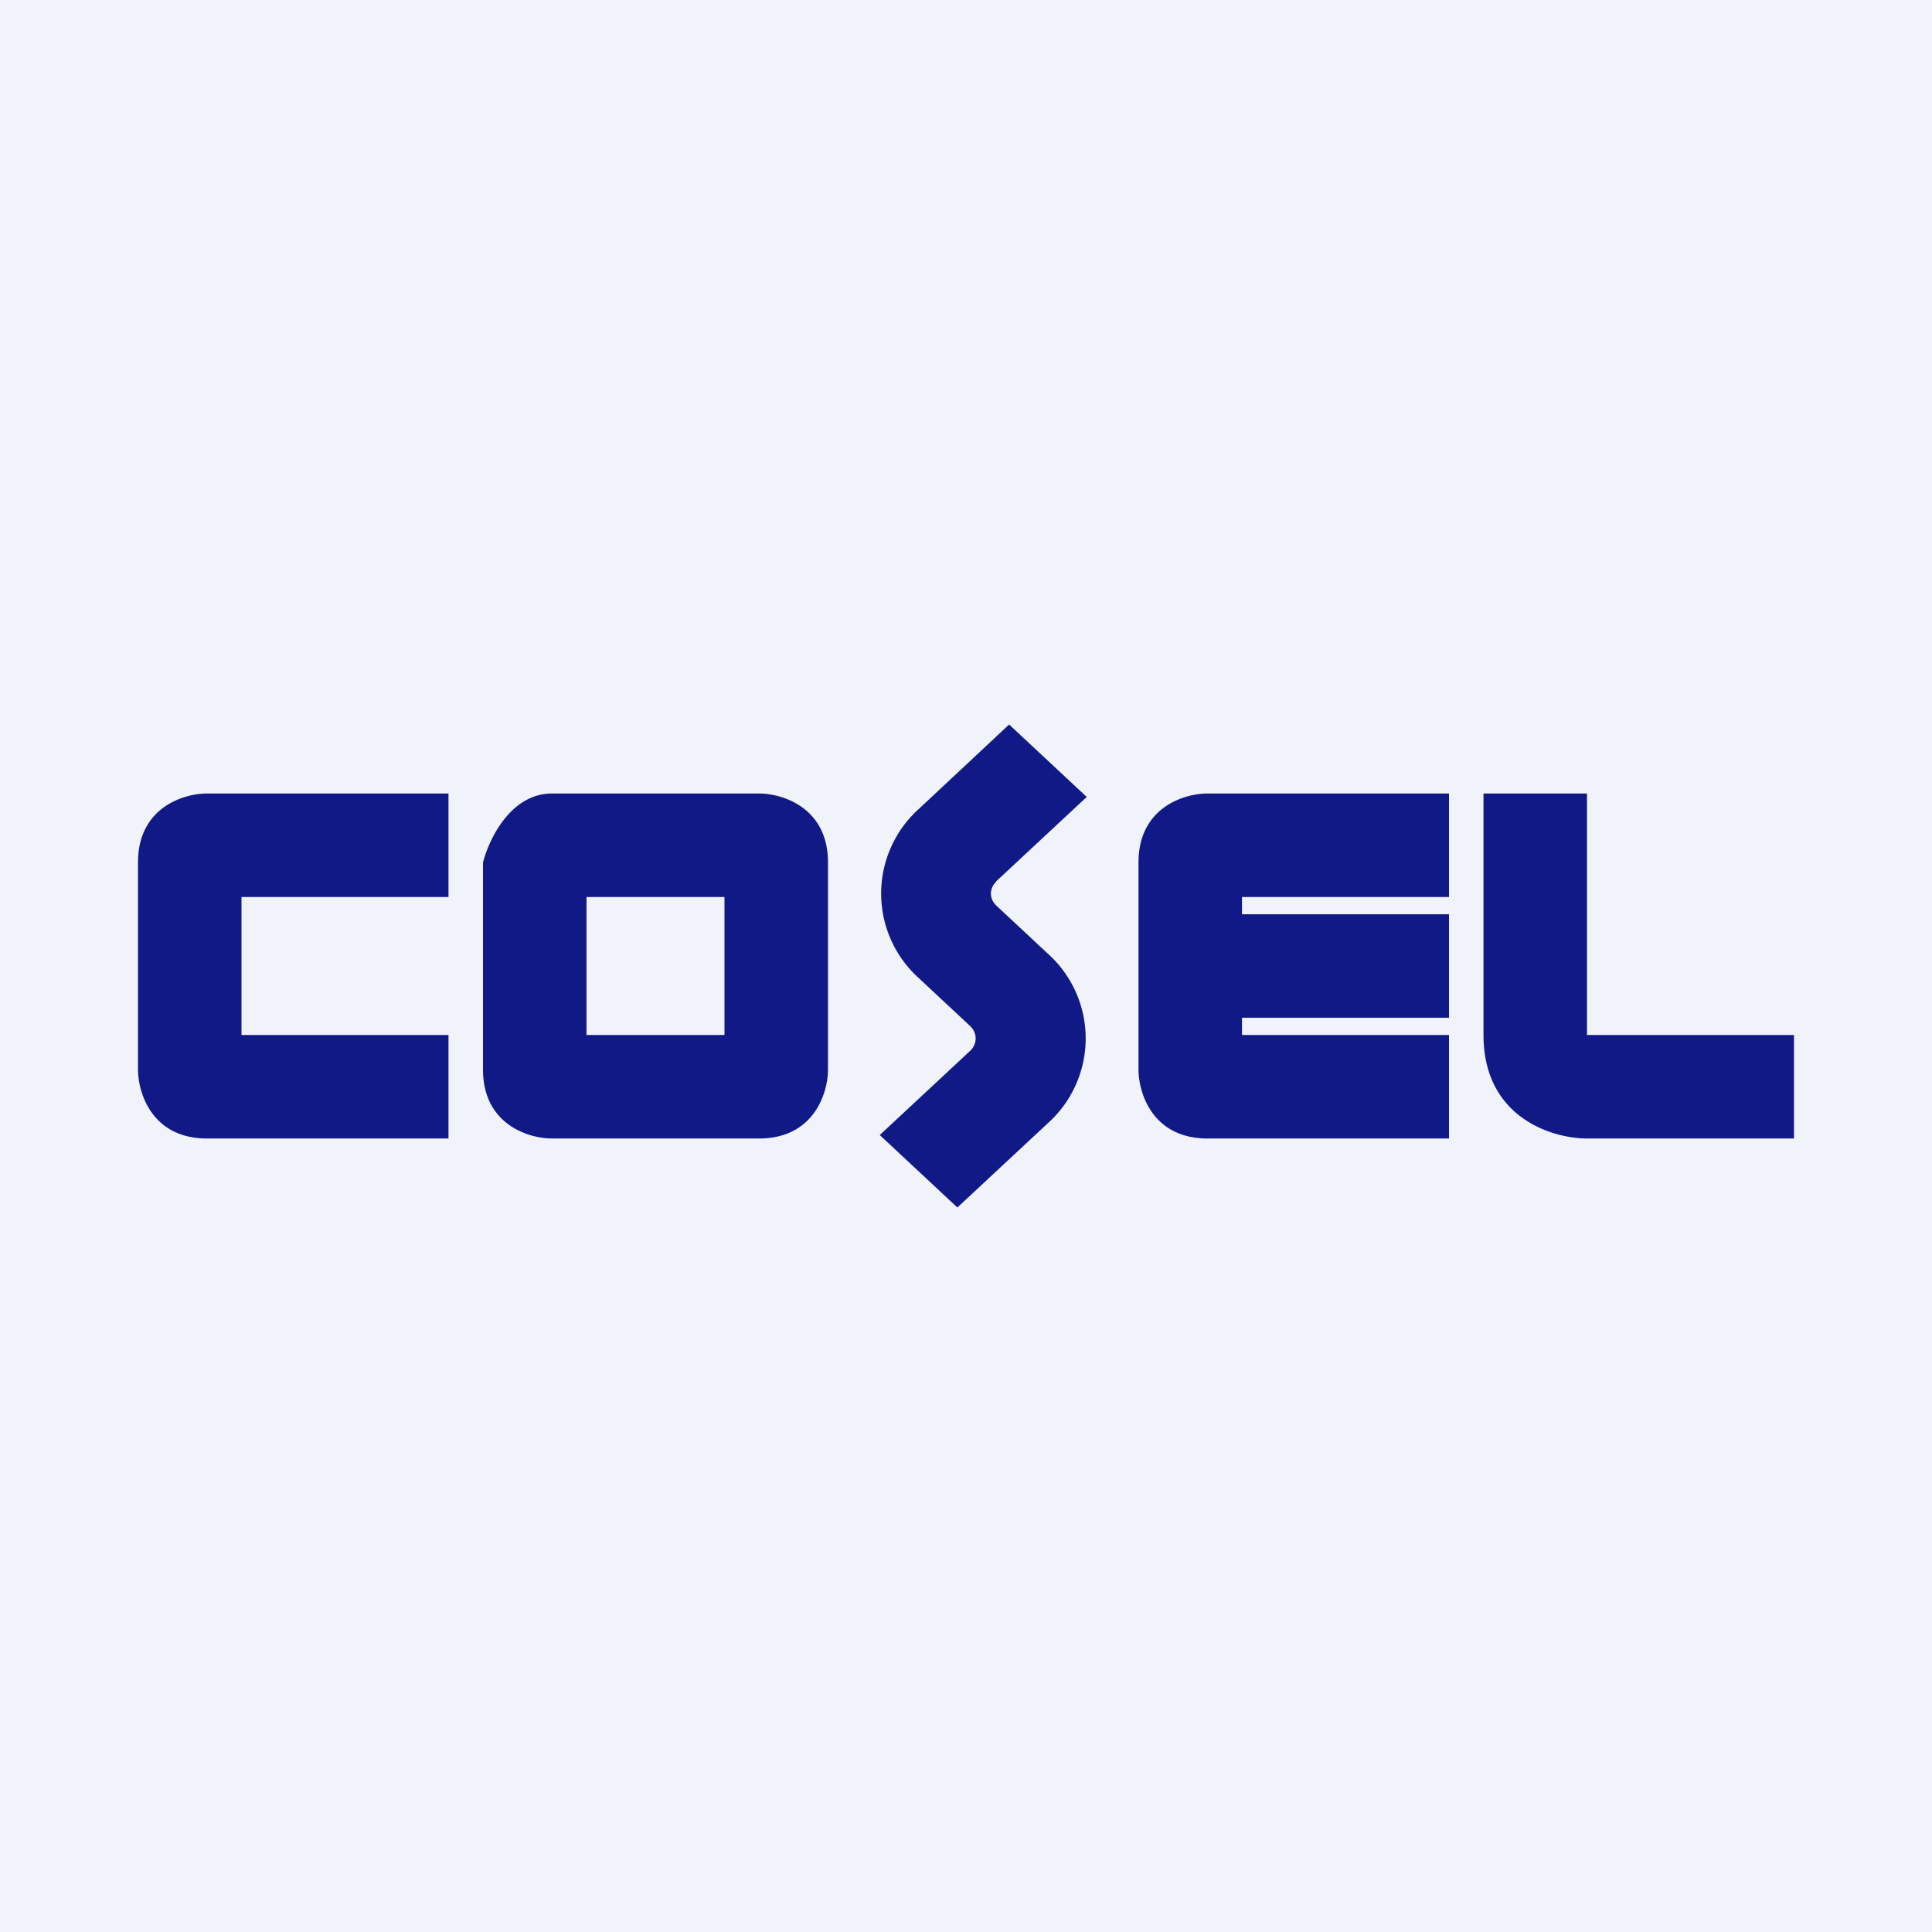 <!-- by TradeStack --><svg width="56" height="56" viewBox="0 0 56 56" xmlns="http://www.w3.org/2000/svg"><path fill="#F0F3FA" d="M0 0h56v56H0z"/><path d="M28.88 25.55c-.21.2-.21.5 0 .7l1.5 1.4a3.3 3.3 0 0 1 0 4.9L27.75 35l-2.25-2.1 2.63-2.45c.2-.2.2-.5 0-.7l-1.5-1.4a3.3 3.3 0 0 1 0-4.9L29.25 21l2.25 2.1-2.63 2.45ZM13 23v3H7v4h6v3H6c-1.6 0-2-1.33-2-2v-6c0-1.6 1.33-2 2-2h7ZM17 30h4v-4h-4v4Zm-3-5c.17-.67.8-2 2-2h6c.67 0 2 .4 2 2v6c0 .67-.4 2-2 2h-6c-.67 0-2-.4-2-2v-6ZM42 23v3h-6v.5h6v3h-6v.5h6v3h-7c-1.6 0-2-1.33-2-2v-6c0-1.6 1.33-2 2-2h7ZM46 23h-3v7c0 2.4 2 3 3 3h6v-3h-6v-7Z" fill="#111987"/></svg>